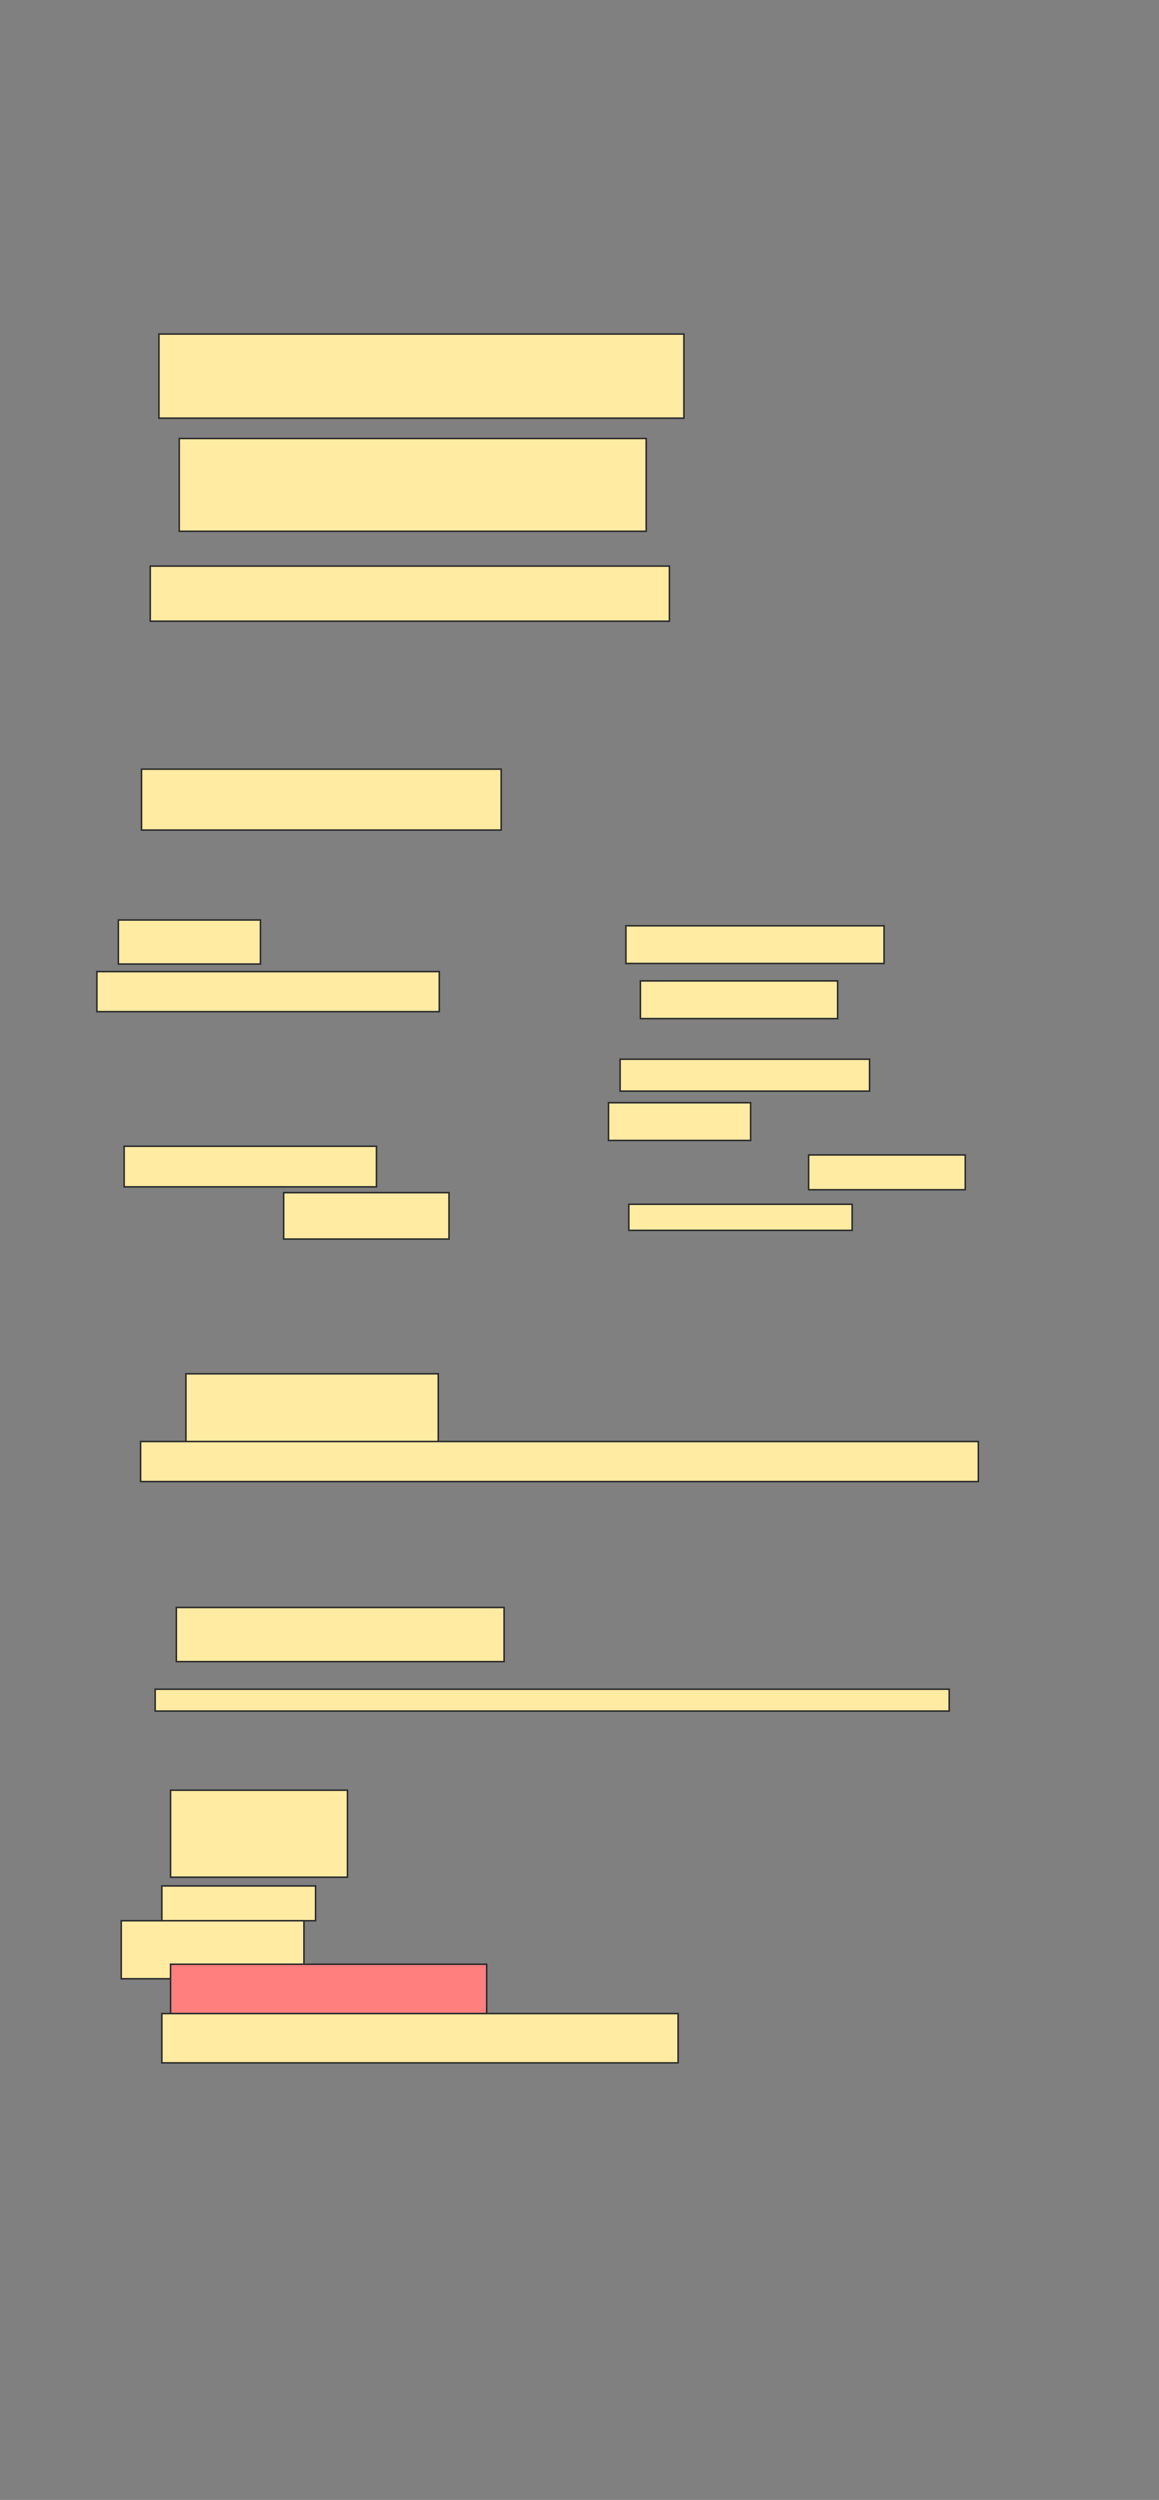<svg xmlns="http://www.w3.org/2000/svg" width="740" height="1596">
 <rect width="100%" height="100%" fill="#808080" stroke="none"/>
 <!-- Created with Image Occlusion Enhanced -->
 <g>
  <title>Labels</title>
 </g>
 <g>
  <title>Masks</title>
  <rect fill="#FFEBA2" stroke="#2D2D2D" x="401.481" y="768.815" width="142.593" height="16.667" id="c736c043fd8d41cfb4d2ee650dcc0e54-ao-1"/>
  <rect fill="#FFEBA2" stroke="#2D2D2D" x="399.63" y="591.037" width="164.815" height="24.074" id="c736c043fd8d41cfb4d2ee650dcc0e54-ao-2"/>
  <rect fill="#FFEBA2" stroke="#2D2D2D" x="408.889" y="626.222" width="125.926" height="24.074" id="c736c043fd8d41cfb4d2ee650dcc0e54-ao-3"/>
  <rect fill="#FFEBA2" stroke="#2D2D2D" x="101.481" y="213.259" width="335.185" height="53.704" id="c736c043fd8d41cfb4d2ee650dcc0e54-ao-4"/>
  <rect fill="#FFEBA2" stroke="#2D2D2D" x="114.444" y="279.926" width="298.148" height="59.259" id="c736c043fd8d41cfb4d2ee650dcc0e54-ao-5"/>
  <rect fill="#FFEBA2" stroke="#2D2D2D" x="95.926" y="361.407" width="331.481" height="35.185" id="c736c043fd8d41cfb4d2ee650dcc0e54-ao-6"/>
  <rect fill="#FFEBA2" stroke="#2D2D2D" x="90.37" y="491.037" width="229.63" height="38.889" id="c736c043fd8d41cfb4d2ee650dcc0e54-ao-7"/>
  <rect fill="#FFEBA2" stroke="#2D2D2D" x="118.708" y="877.04" width="161.111" height="46.296" id="c736c043fd8d41cfb4d2ee650dcc0e54-ao-8"/>
  <rect fill="#FFEBA2" x="112.593" y="1026.222" width="209.259" height="34.582" id="c736c043fd8d41cfb4d2ee650dcc0e54-ao-9" stroke="#2D2D2D"/>
  <rect fill="#FFEBA2" stroke="#2D2D2D" x="108.889" y="1142.889" width="112.963" height="55.556" id="c736c043fd8d41cfb4d2ee650dcc0e54-ao-10"/>
  <rect fill="#FFEBA2" stroke="#2D2D2D" x="103.333" y="1204" width="98.148" height="22.222" id="c736c043fd8d41cfb4d2ee650dcc0e54-ao-11"/>
  <rect fill="#FFEBA2" stroke="#2D2D2D" x="77.407" y="1226.222" width="116.667" height="37.037" id="c736c043fd8d41cfb4d2ee650dcc0e54-ao-12"/>
  <rect fill="#FF7E7E" stroke="#2D2D2D" x="108.889" y="1254" width="201.852" height="31.481" id="c736c043fd8d41cfb4d2ee650dcc0e54-ao-13" class="qshape"/>
  <rect fill="#FFEBA2" stroke="#2D2D2D" x="103.333" y="1285.481" width="329.63" height="31.481" id="c736c043fd8d41cfb4d2ee650dcc0e54-ao-14"/>
  <rect stroke="#2D2D2D" fill="#FFEBA2" x="75.556" y="587.333" width="90.741" height="28.122" id="c736c043fd8d41cfb4d2ee650dcc0e54-ao-15"/>
  <rect fill="#FFEBA2" stroke="#2D2D2D" x="79.259" y="731.778" width="161.111" height="25.926" id="c736c043fd8d41cfb4d2ee650dcc0e54-ao-16"/>
  <rect fill="#FFEBA2" stroke="#2D2D2D" x="181.111" y="761.407" width="105.556" height="29.63" id="c736c043fd8d41cfb4d2ee650dcc0e54-ao-17"/>
  <rect fill="#FFEBA2" stroke="#2D2D2D" x="516.296" y="737.333" width="100" height="22.222" id="c736c043fd8d41cfb4d2ee650dcc0e54-ao-18"/>
  <rect fill="#FFEBA2" stroke="#2D2D2D" x="388.518" y="704" width="90.741" height="24.074" id="c736c043fd8d41cfb4d2ee650dcc0e54-ao-19"/>
  <rect fill="#FFEBA2" stroke="#2D2D2D" x="395.926" y="676.222" width="159.259" height="20.37" id="c736c043fd8d41cfb4d2ee650dcc0e54-ao-20"/>
  <rect id="c736c043fd8d41cfb4d2ee650dcc0e54-ao-21" height="25.581" width="534.884" y="920.279" x="89.767" stroke-linecap="null" stroke-linejoin="null" stroke-dasharray="null" stroke="#2D2D2D" fill="#FFEBA2"/>
  <rect fill="#FFEBA2" stroke="#2D2D2D" stroke-dasharray="null" stroke-linejoin="null" stroke-linecap="null" x="99.07" y="1078.418" width="506.977" height="13.953" id="c736c043fd8d41cfb4d2ee650dcc0e54-ao-22"/>
  <rect id="c736c043fd8d41cfb4d2ee650dcc0e54-ao-23" height="25.581" width="218.605" y="620.279" x="61.86" stroke-linecap="null" stroke-linejoin="null" stroke-dasharray="null" stroke="#2D2D2D" fill="#FFEBA2"/>
 </g>
</svg>